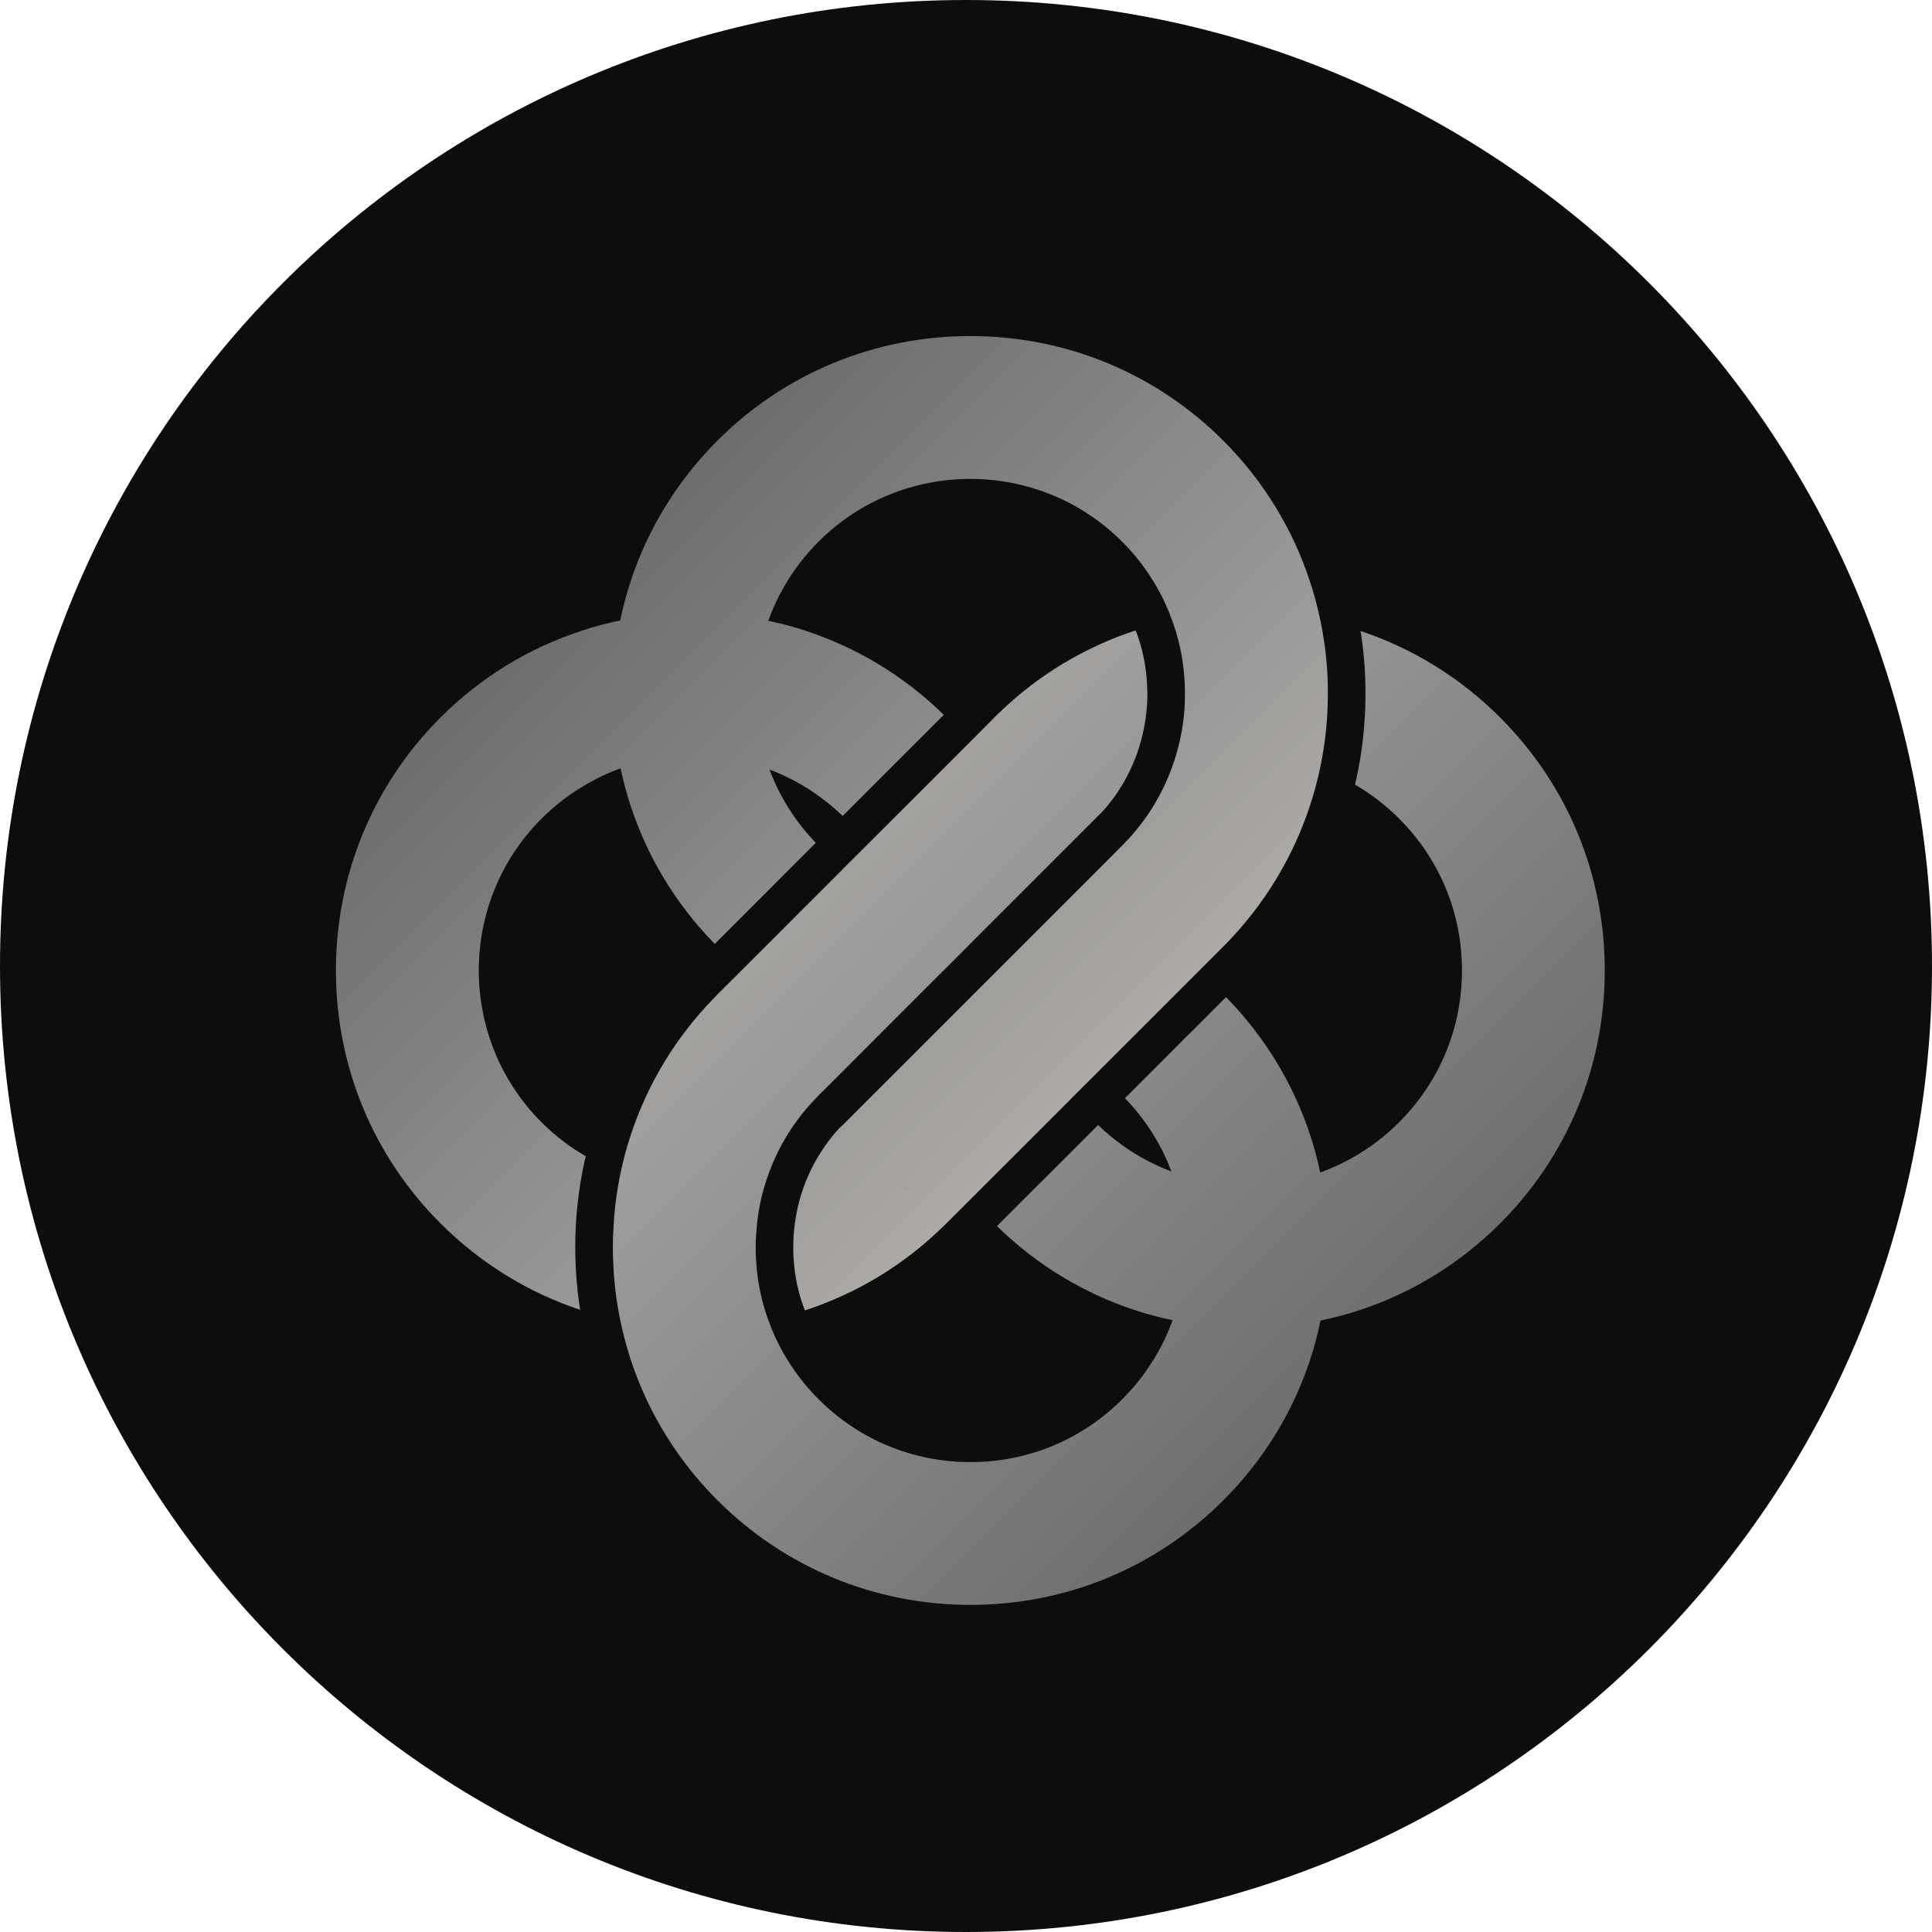 <svg width="32" height="32" viewBox="0 0 32 32" fill="none" xmlns="http://www.w3.org/2000/svg">
<path d="M32 16C32 24.837 24.837 32 16 32C7.163 32 0 24.837 0 16C0 7.163 7.163 0 16 0C24.837 0 32 7.163 32 16Z" fill="#0D0D0D"/>
<path d="M24.847 11.884C24.188 11.224 23.398 10.739 22.535 10.451C22.586 10.77 22.614 11.092 22.616 11.415C22.619 11.639 22.61 11.863 22.59 12.087C22.563 12.393 22.514 12.697 22.443 12.996C22.707 13.149 22.951 13.337 23.173 13.558C23.845 14.229 24.215 15.123 24.215 16.073C24.215 17.024 23.845 17.917 23.173 18.589C22.953 18.809 22.707 18.998 22.444 19.15C22.261 19.258 22.068 19.348 21.867 19.42C21.824 19.214 21.77 19.013 21.705 18.814C21.43 17.97 20.964 17.195 20.332 16.541L20.307 16.516H20.306L19.691 17.132H19.689L19.25 17.572L18.633 18.189L18.658 18.215C18.668 18.225 18.678 18.236 18.688 18.247C18.688 18.249 18.689 18.249 18.689 18.249C19.003 18.588 19.243 18.979 19.402 19.403C18.979 19.244 18.588 19.005 18.249 18.691C18.248 18.691 18.248 18.69 18.247 18.689C18.227 18.671 18.207 18.652 18.188 18.634L17.571 19.251L17.131 19.69L16.513 20.308C17.172 20.954 17.959 21.427 18.816 21.706C19.014 21.771 19.216 21.825 19.422 21.867C19.349 22.068 19.26 22.262 19.151 22.445C18.998 22.709 18.81 22.954 18.589 23.175C17.918 23.847 17.024 24.217 16.074 24.217C15.123 24.217 14.229 23.847 13.558 23.175C13.337 22.955 13.149 22.709 12.997 22.447H12.996C12.889 22.262 12.798 22.069 12.726 21.867C12.627 21.594 12.562 21.309 12.534 21.015C12.523 20.898 12.516 20.779 12.516 20.66C12.516 20.565 12.52 20.472 12.529 20.378C12.554 20.041 12.626 19.713 12.745 19.403C12.904 18.976 13.147 18.584 13.464 18.243C13.464 18.243 13.465 18.242 13.467 18.24L13.469 18.238C13.483 18.221 13.498 18.205 13.514 18.19C13.528 18.174 13.543 18.159 13.558 18.144L13.954 17.749L14.571 17.131L15.011 16.691L15.627 16.075L15.633 16.071L16.069 15.633L16.072 15.63L16.689 15.013L17.13 14.572L18.143 13.559H18.142C18.157 13.543 18.172 13.529 18.187 13.514C18.188 13.511 18.191 13.51 18.193 13.509C18.199 13.502 18.207 13.494 18.214 13.488C18.224 13.478 18.235 13.468 18.247 13.458C18.247 13.457 18.249 13.456 18.25 13.454C18.637 13.028 18.873 12.515 18.962 11.98C19.002 11.756 19.013 11.528 18.997 11.301C18.979 11.008 18.918 10.718 18.811 10.441C17.968 10.717 17.192 11.181 16.54 11.815L16.513 11.841L16.074 12.282L15.457 12.899L15.016 13.34L14.399 13.956L14.395 13.96L13.958 14.396L13.954 14.401L13.337 15.018H13.336L12.898 15.458L12.28 16.075L11.883 16.471C11.868 16.486 11.853 16.501 11.84 16.516C11.193 17.175 10.72 17.96 10.442 18.816C10.377 19.014 10.322 19.217 10.28 19.422C10.219 19.71 10.179 20.003 10.163 20.301C10.155 20.421 10.151 20.54 10.151 20.66C10.151 20.756 10.154 20.853 10.159 20.949C10.172 21.262 10.212 21.571 10.275 21.873C10.321 22.099 10.381 22.322 10.453 22.539C10.739 23.401 11.224 24.19 11.883 24.849C13.001 25.966 14.489 26.582 16.074 26.582C17.659 26.582 19.146 25.966 20.263 24.849C20.923 24.19 21.408 23.4 21.694 22.538H21.695C21.767 22.321 21.826 22.098 21.872 21.872C22.098 21.826 22.321 21.766 22.538 21.694C23.399 21.407 24.188 20.923 24.847 20.264C25.964 19.146 26.58 17.658 26.58 16.073C26.58 14.488 25.964 13.001 24.847 11.884ZM17.597 12.871L17.571 12.899H17.57C17.579 12.889 17.587 12.88 17.597 12.871ZM17.13 12.457L17.087 12.502H17.085C17.1 12.486 17.115 12.471 17.13 12.457Z" fill="url(#paint0_linear_2933_5258)"/>
<path d="M21.988 11.198C21.972 10.888 21.933 10.579 21.869 10.274C21.822 10.05 21.764 9.828 21.69 9.61C21.409 8.764 20.933 7.97 20.261 7.298C19.145 6.182 17.655 5.566 16.072 5.566C14.488 5.566 12.999 6.182 11.882 7.298C11.223 7.959 10.737 8.749 10.451 9.611C10.379 9.828 10.319 10.051 10.273 10.276C10.049 10.322 9.826 10.382 9.608 10.456C8.762 10.736 7.968 11.212 7.296 11.884C6.179 13.001 5.564 14.489 5.564 16.074C5.564 17.659 6.179 19.146 7.296 20.263C7.957 20.923 8.747 21.408 9.609 21.695C9.559 21.379 9.532 21.058 9.529 20.733C9.528 20.708 9.528 20.684 9.528 20.659C9.528 20.457 9.537 20.258 9.554 20.06C9.583 19.752 9.631 19.448 9.702 19.151C9.438 18.999 9.193 18.811 8.971 18.59C7.583 17.203 7.583 14.945 8.971 13.558C9.192 13.338 9.437 13.149 9.7 12.998C9.883 12.889 10.077 12.798 10.278 12.727C10.322 12.933 10.377 13.135 10.441 13.333C10.715 14.177 11.18 14.953 11.812 15.607L11.838 15.634H11.839L12.455 15.017H12.456L12.896 14.576L13.513 13.959L13.499 13.946L13.485 13.932H13.486C13.474 13.919 13.464 13.908 13.454 13.897C13.453 13.897 13.453 13.896 13.452 13.895C13.136 13.551 12.9 13.161 12.745 12.746C13.169 12.905 13.561 13.147 13.901 13.463C13.904 13.463 13.905 13.466 13.906 13.469C13.924 13.482 13.94 13.498 13.956 13.516L15.632 11.84C14.96 11.182 14.171 10.717 13.329 10.443C13.131 10.378 12.93 10.325 12.726 10.283C12.796 10.083 12.886 9.89 12.994 9.704C13.145 9.443 13.333 9.196 13.556 8.973C14.943 7.585 17.2 7.585 18.587 8.973C18.811 9.196 18.997 9.443 19.148 9.703C19.257 9.889 19.346 10.082 19.416 10.28C19.517 10.555 19.581 10.842 19.609 11.131C19.63 11.343 19.633 11.556 19.617 11.768C19.591 12.1 19.518 12.429 19.399 12.745C19.244 13.159 19.009 13.551 18.692 13.895C18.692 13.895 18.692 13.895 18.691 13.896C18.672 13.917 18.652 13.938 18.631 13.958C18.617 13.974 18.602 13.989 18.587 14.004L18.193 14.4L17.576 15.017L17.135 15.458L16.518 16.075L16.514 16.079L16.077 16.515L16.073 16.52L15.456 17.137L15.017 17.576L14.399 18.193L13.959 18.634L13.931 18.66L13.929 18.658C13.929 18.658 13.924 18.664 13.92 18.667C13.918 18.669 13.915 18.672 13.913 18.674C13.911 18.674 13.911 18.675 13.91 18.675C13.524 19.095 13.273 19.61 13.18 20.166C13.152 20.328 13.139 20.492 13.139 20.659C13.139 20.721 13.141 20.784 13.145 20.846C13.162 21.144 13.226 21.433 13.331 21.704C14.187 21.427 14.972 20.953 15.631 20.306C15.646 20.293 15.661 20.278 15.676 20.263L16.072 19.867L16.69 19.25L17.13 18.81L17.747 18.193L17.75 18.188L18.188 17.752L18.191 17.748L18.808 17.132L19.249 16.691L19.866 16.074L20.261 15.678L20.306 15.633C20.962 14.961 21.428 14.171 21.701 13.331C21.767 13.132 21.821 12.929 21.864 12.725C21.926 12.436 21.965 12.142 21.983 11.846C21.995 11.631 21.997 11.415 21.988 11.198ZM15.015 19.691L14.988 19.717H14.987C14.997 19.708 15.005 19.7 15.014 19.69C15.029 19.676 15.044 19.661 15.059 19.646L15.015 19.691Z" fill="url(#paint1_linear_2933_5258)"/>
<defs>
<linearGradient id="paint0_linear_2933_5258" x1="25.708" y1="19.729" x2="10.282" y2="4.303" gradientUnits="userSpaceOnUse">
<stop stop-color="#6D6D6D"/>
<stop offset="1" stop-color="#D0CCC8"/>
</linearGradient>
<linearGradient id="paint1_linear_2933_5258" x1="6.982" y1="12.111" x2="20.13" y2="25.258" gradientUnits="userSpaceOnUse">
<stop stop-color="#6D6D6D"/>
<stop offset="1" stop-color="#D0CCC8"/>
</linearGradient>
</defs>
</svg>
